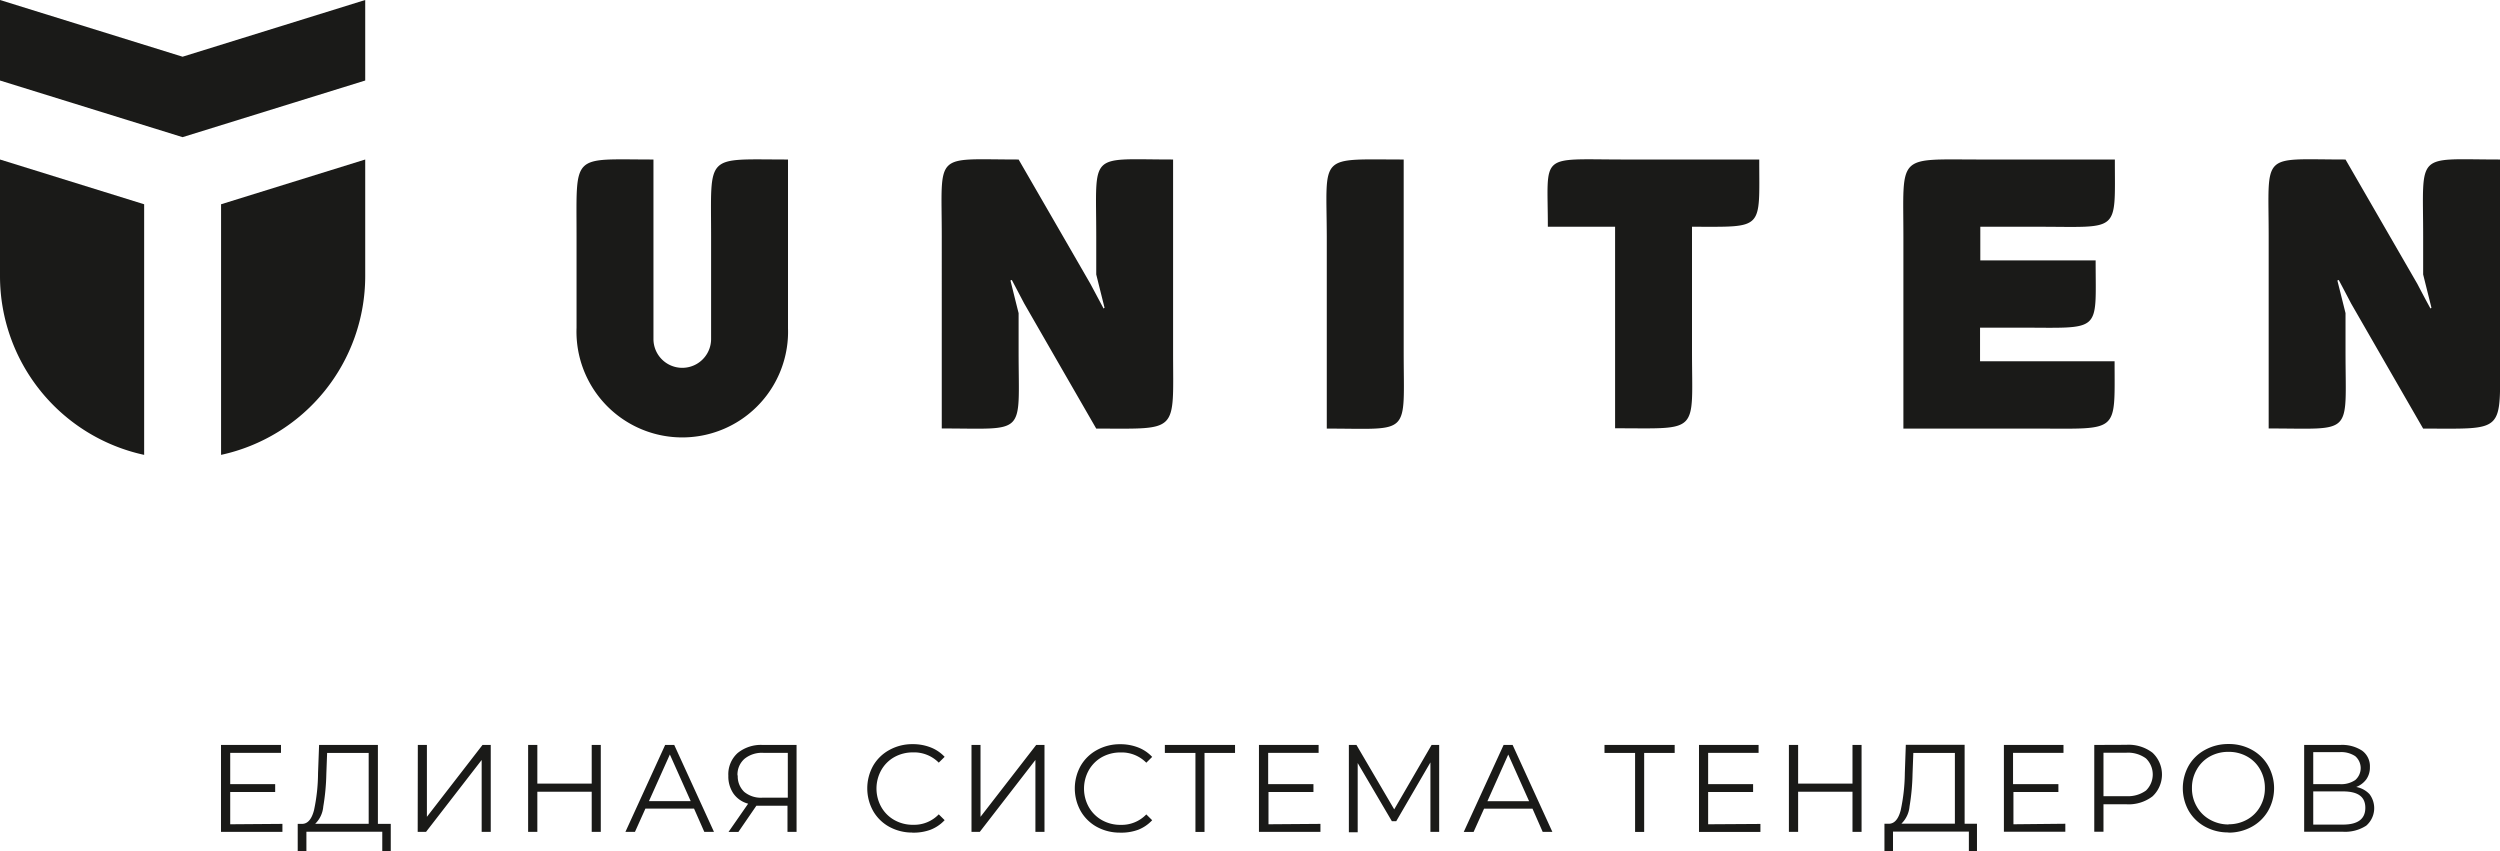 <svg xmlns="http://www.w3.org/2000/svg" viewBox="0 0 382.58 130.29"><defs><style>.cls-1,.cls-2{fill:#1a1a18;}.cls-1{fill-rule:evenodd;}</style></defs><title>mono1</title><g id="Layer_2" data-name="Layer 2"><g id="Layer_1-2" data-name="Layer 1"><path class="cls-1" d="M357.69,42.92c.42,1.67.84,3.35,1.25,5v5.88c0,13.06,1.35,11.77-11.76,11.77V36.17c0-13.09-1.33-11.76,11.76-11.76l11,19.05c.65,1.25,1.31,2.5,2,3.75l.15-.11c-.42-1.7-.85-3.4-1.27-5.1V36.17c0-13.12-1.31-11.76,11.76-11.76V53.82c0,12.6,1,11.77-11.76,11.77l-5.44-9.44-5.58-9.7c-.63-1.2-1.26-2.41-1.9-3.61l-.19.08M100,24.41V51.88a4.41,4.41,0,1,0,8.82,0V36.17c0-12.84-1-11.76,11.77-11.76V50.26a15.58,15.58,0,0,1-.17,2.89,16.19,16.19,0,0,1-32.19-3v-14C88.24,23.27,87.34,24.41,100,24.41Zm54.63,18.51c.42,1.67.83,3.35,1.25,5v5.88c0,13.06,1.35,11.77-11.76,11.77V36.17c0-13.09-1.33-11.76,11.76-11.76q5.51,9.53,11,19.05l2,3.75.15-.11c-.42-1.7-.85-3.4-1.27-5.1V36.17c0-13.12-1.31-11.76,11.76-11.76V53.82c0,12.6,1,11.77-11.76,11.77l-5.44-9.44-5.58-9.7-1.9-3.61ZM291.28,65.59V36.35c0-12.9-1.13-11.94,11.73-11.94h20.63c0,11.38.88,10.29-11.75,10.29h-8.84v5.15H320.7c0,11.25,1.06,10.29-11.69,10.29h-6v5.15h20.59c0,11.1.78,10.3-11.83,10.3ZM214.81,24.41V53.82c0,13.08,1.26,11.77-11.77,11.77V36.17C203,23.39,201.64,24.41,214.81,24.41ZM236.87,34.7c0-11.45-1.51-10.29,11.76-10.29h20.59c0,10.91.82,10.29-10.29,10.29v19c0,12.84,1.32,11.84-11.77,11.84V34.7Z"/><path class="cls-2" d="M55.89,42.29V24.41L33.83,31.26V69.61A28,28,0,0,0,55.89,42.29M0,24.41V42.32A28,28,0,0,0,22.06,69.61V31.26Z"/><polygon class="cls-1" points="55.89 0 27.94 8.68 0 0 0 12.32 27.94 20.99 55.89 12.32 55.89 0"/><path class="cls-2" d="M358.53,126.19c2.3,0,3.44-.86,3.44-2.57s-1.14-2.51-3.44-2.51H354v5.08ZM354,120h4.07a3.83,3.83,0,0,0,2.36-.63,2.42,2.42,0,0,0,0-3.65,3.9,3.9,0,0,0-2.36-.62H354Zm6.5.42a3.7,3.7,0,0,1,2.11,1.11,3.55,3.55,0,0,1-.5,4.82,5.92,5.92,0,0,1-3.61.93h-5.89V114h5.53a5.58,5.58,0,0,1,3.33.87,2.93,2.93,0,0,1,1.2,2.53,3.12,3.12,0,0,1-.57,1.89A3.49,3.49,0,0,1,360.53,120.45Zm-19.47,5.72a5.69,5.69,0,0,0,2.85-.72,5.12,5.12,0,0,0,2-2,5.58,5.58,0,0,0,.72-2.82,5.65,5.65,0,0,0-.72-2.83,5.12,5.12,0,0,0-2-2,5.69,5.69,0,0,0-2.85-.71,5.75,5.75,0,0,0-2.86.71,5.21,5.21,0,0,0-2,2,5.55,5.55,0,0,0-.73,2.83,5.49,5.49,0,0,0,.73,2.82,5.21,5.21,0,0,0,2,2A5.76,5.76,0,0,0,341.06,126.17Zm0,1.25a7.3,7.3,0,0,1-3.58-.88,6.45,6.45,0,0,1-2.51-2.43,7.08,7.08,0,0,1,0-6.91,6.35,6.35,0,0,1,2.51-2.42,7.31,7.31,0,0,1,3.58-.89,7.21,7.21,0,0,1,3.57.88,6.43,6.43,0,0,1,2.49,2.42,7,7,0,0,1,0,6.93,6.46,6.46,0,0,1-2.49,2.43A7.31,7.31,0,0,1,341.06,127.42Zm-15.63-5.55a4.69,4.69,0,0,0,3-.86,3.43,3.43,0,0,0,0-4.92,4.64,4.64,0,0,0-3-.87H321.9v6.65Zm0-7.86a6,6,0,0,1,4,1.21,4.57,4.57,0,0,1,0,6.68,6,6,0,0,1-4,1.21H321.9v4.2h-1.41V114Zm-9.34,12.08v1.22h-9.4V114h9.12v1.21h-7.72V120H315v1.2h-6.88v4.94Zm-23.38-7.64a34.1,34.1,0,0,1-.46,5,4.17,4.17,0,0,1-1.25,2.63h8.19V115.22h-6.36Zm9.86,7.64v4.2H301.3v-3H289.69l0,3h-1.31l0-4.2h.67c.87,0,1.48-.74,1.82-2.08a28.12,28.12,0,0,0,.63-5.69l.15-4.31h9v12.08ZM284.88,114v13.3h-1.39v-6.14h-8.32v6.14h-1.41V114h1.41v5.92h8.32V114ZM269.4,126.09v1.22H260V114h9.12v1.21H261.4V120h6.88v1.2H261.4v4.94Zm-13.12-10.87h-4.67v12.09h-1.39V115.22h-4.68V114h10.74ZM234,122.61l-3.19-7.14-3.19,7.14Zm.52,1.14h-7.41l-1.6,3.56H224L230.1,114h1.38l6.08,13.3h-1.48ZM220.24,114v13.3H218.9V116.67l-5.23,9H213l-5.23-8.9v10.59h-1.35V114h1.16l5.78,9.86,5.72-9.86Zm-18.17,12.08v1.22h-9.41V114h9.13v1.21h-7.72V120H201v1.2h-6.88v4.94ZM189,115.22h-4.67v12.09h-1.39V115.22h-4.68V114H189Zm-17.57,12.2a7.3,7.3,0,0,1-3.56-.87,6.39,6.39,0,0,1-2.49-2.43,7.12,7.12,0,0,1,0-6.93,6.39,6.39,0,0,1,2.5-2.42,7.24,7.24,0,0,1,3.57-.88,7.42,7.42,0,0,1,2.74.5,5.83,5.83,0,0,1,2.13,1.44l-.9.89a5.28,5.28,0,0,0-3.93-1.57,5.8,5.8,0,0,0-2.87.72,5.31,5.31,0,0,0-2,2,5.79,5.79,0,0,0,0,5.63,5.31,5.31,0,0,0,2,2,5.7,5.7,0,0,0,2.87.73,5.22,5.22,0,0,0,3.93-1.6l.9.89a5.83,5.83,0,0,1-2.14,1.46A7.47,7.47,0,0,1,171.38,127.42ZM148.67,114h1.38v11l8.52-11h1.27v13.3h-1.39v-11l-8.51,11h-1.27Zm-9,13.41a7.3,7.3,0,0,1-3.56-.87,6.39,6.39,0,0,1-2.49-2.43,7.12,7.12,0,0,1,0-6.93,6.39,6.39,0,0,1,2.5-2.42,7.21,7.21,0,0,1,3.57-.88,7.42,7.42,0,0,1,2.74.5,5.83,5.83,0,0,1,2.13,1.44l-.9.89a5.3,5.3,0,0,0-3.93-1.57,5.8,5.8,0,0,0-2.87.72,5.24,5.24,0,0,0-2,2,5.79,5.79,0,0,0,0,5.63,5.24,5.24,0,0,0,2,2,5.7,5.7,0,0,0,2.87.73,5.22,5.22,0,0,0,3.93-1.6l.9.89a5.83,5.83,0,0,1-2.14,1.46A7.47,7.47,0,0,1,139.63,127.42Zm-26.77-8.74a3.26,3.26,0,0,0,1,2.52,4,4,0,0,0,2.8.88h3.86v-6.86h-3.72a4.22,4.22,0,0,0-2.88.89A3.2,3.2,0,0,0,112.86,118.68Zm9-4.67v13.3h-1.39v-4h-4c-.18,0-.43,0-.76,0L113,127.31h-1.51l3-4.32a4,4,0,0,1-2.25-1.55,4.62,4.62,0,0,1-.78-2.72,4.38,4.38,0,0,1,1.42-3.48A5.63,5.63,0,0,1,116.7,114Zm-16.2,8.6-3.19-7.14-3.2,7.14Zm.51,1.14H98.77l-1.6,3.56H95.71l6.08-13.3h1.39l6.08,13.3h-1.48ZM91.94,114v13.3H90.55v-6.14H82.23v6.14H80.82V114h1.41v5.92h8.32V114Zm-28,0h1.39v11l8.51-11H75.1v13.3H73.71v-11l-8.51,11H63.92Zm-14,4.44a33.92,33.92,0,0,1-.47,5,4.17,4.17,0,0,1-1.24,2.63h8.19V115.22H50.06Zm9.86,7.64v4.2H58.5v-3H46.89l0,3H45.56l0-4.2h.66c.88,0,1.48-.74,1.83-2.08a27.53,27.53,0,0,0,.62-5.69l.16-4.31h9v12.08Zm-16.58,0v1.22h-9.4V114H43v1.21H35.23V120h6.88v1.2H35.23v4.94Z"/></g></g></svg>